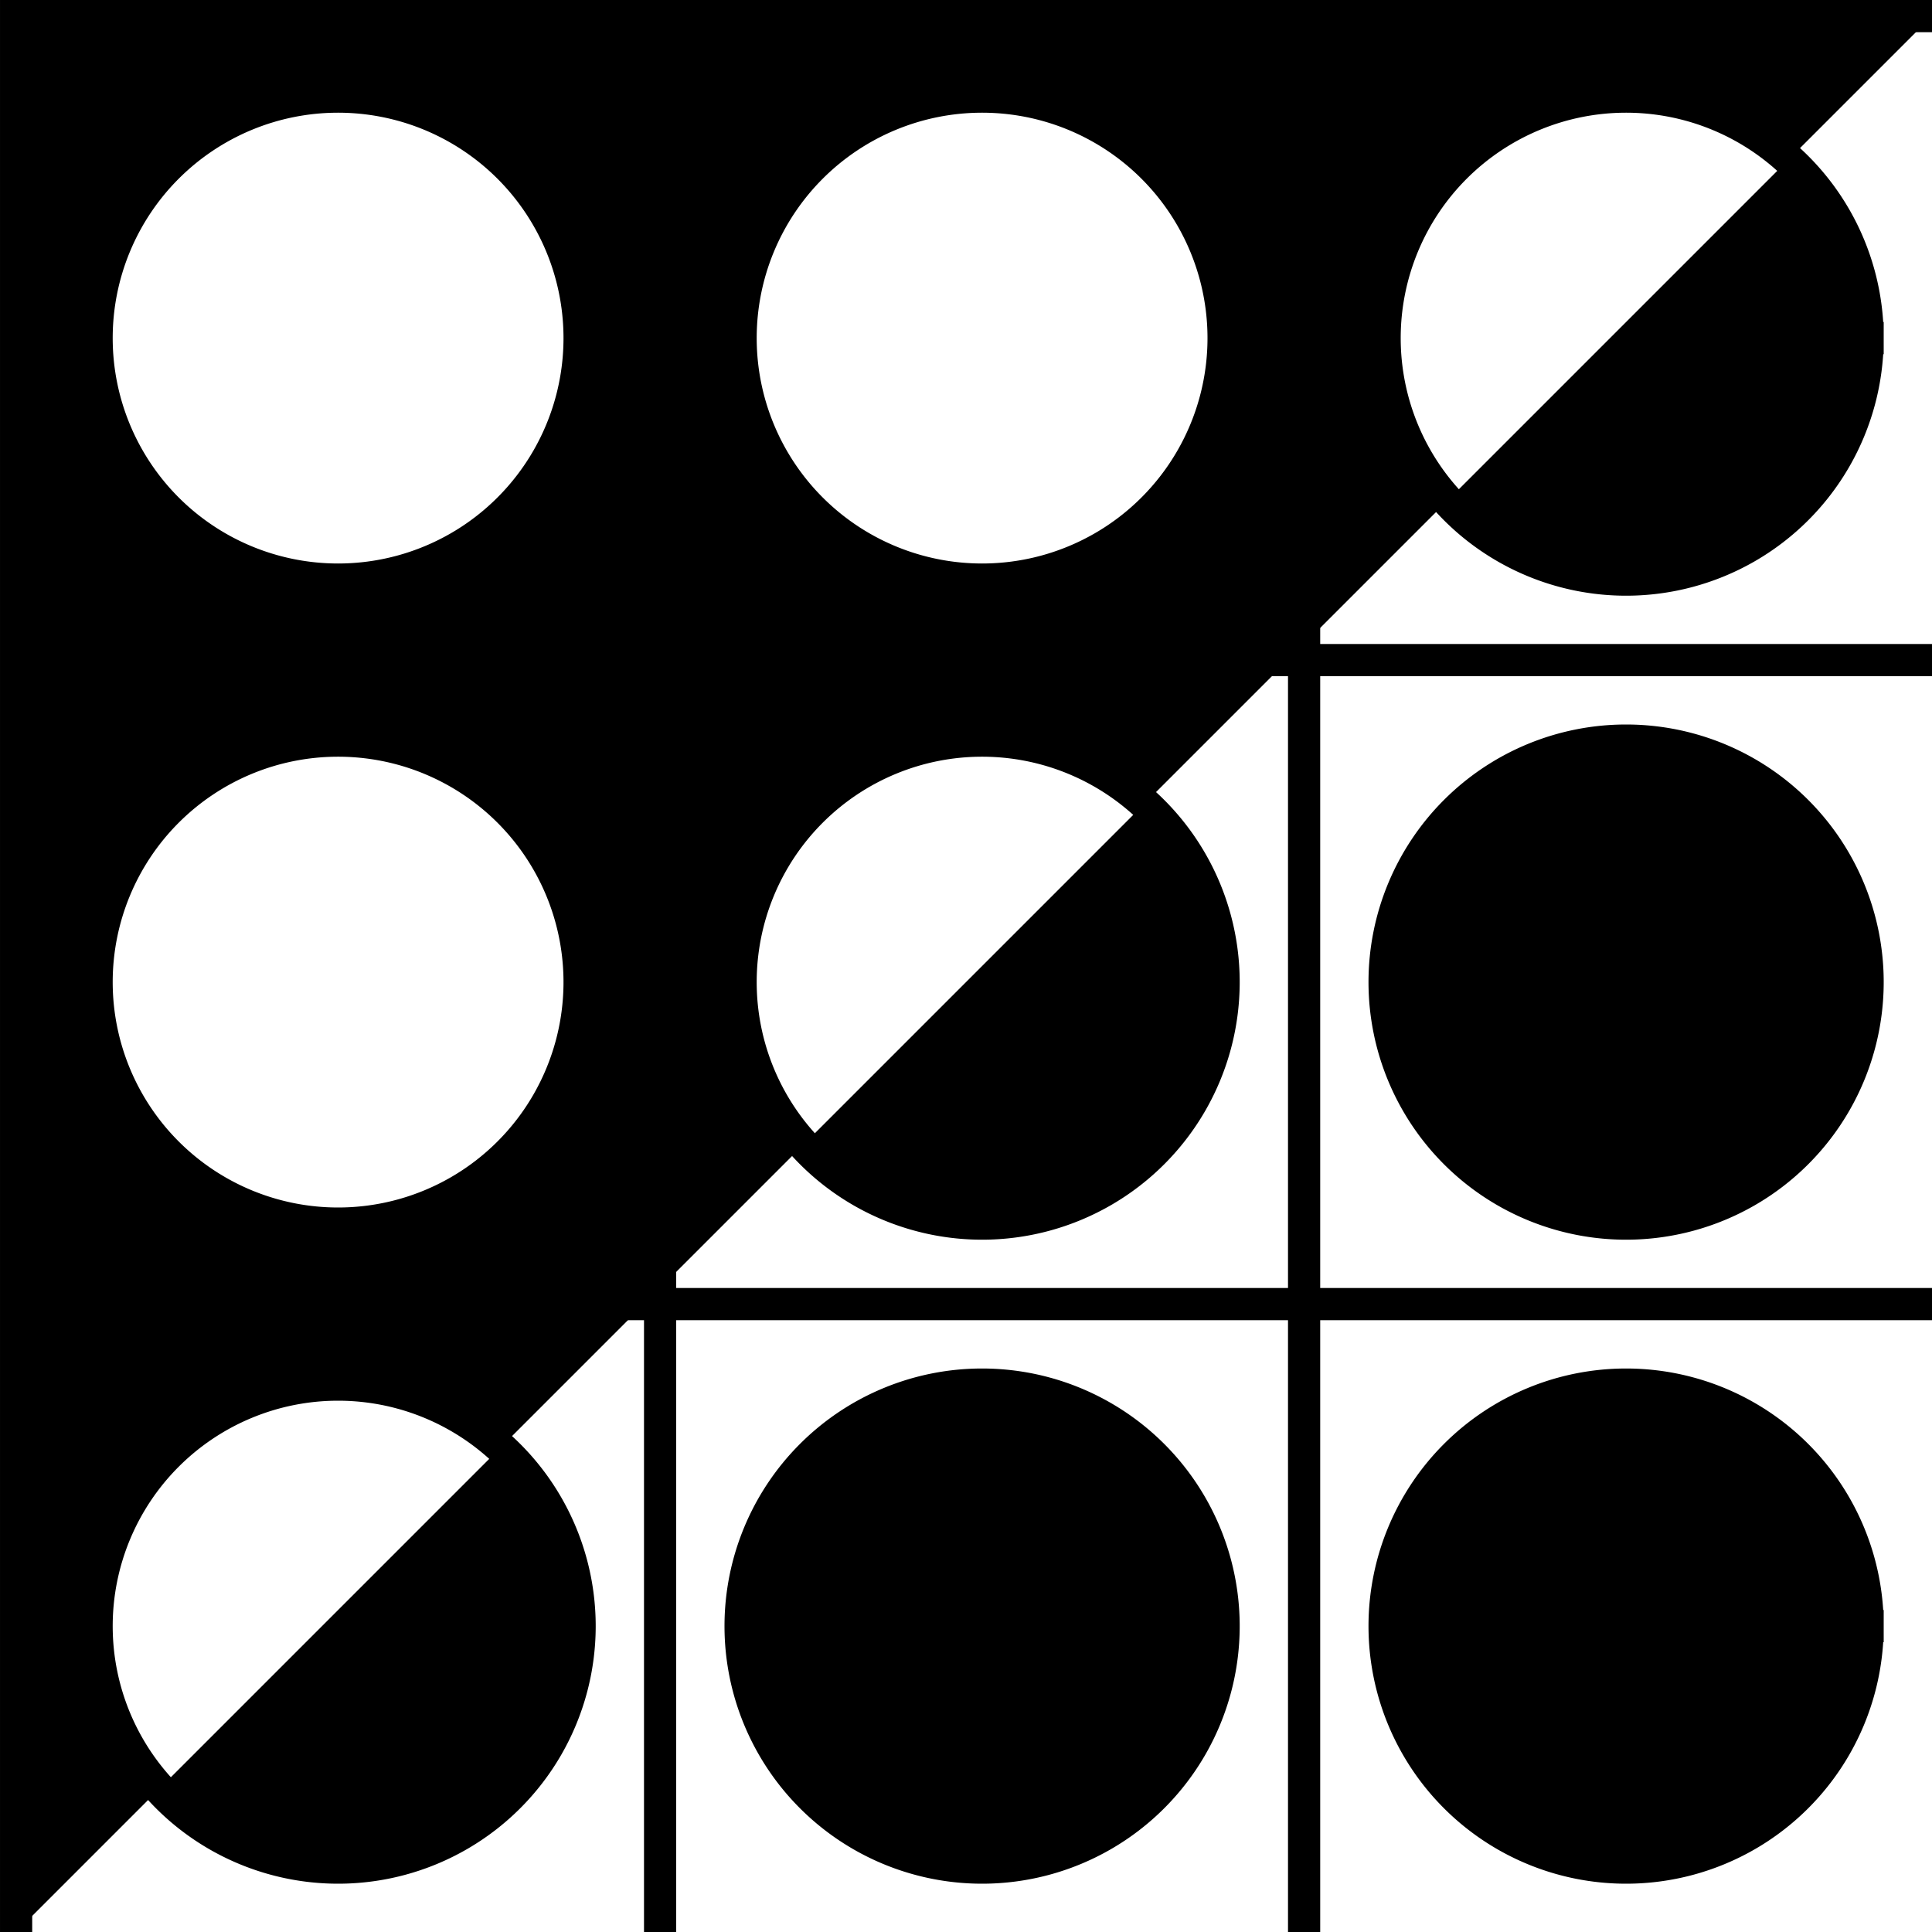 <svg class="rh-pattern group-3a app-dev" xmlns="http://www.w3.org/2000/svg" viewBox="0 0 60 60" height="60" width="60">
<path d="M 18,50.5 A 7.5,7.5 0 0 1 10.5,58 7.5,7.5 0 0 1 3,50.5 7.5,7.5 0 0 1 10.5,43 7.5,7.5 0 0 1 18,50.5 Z m 20,0 A 7.5,7.5 0 0 1 30.5,58 7.5,7.5 0 0 1 23,50.5 7.5,7.5 0 0 1 30.5,43 7.5,7.5 0 0 1 38,50.5 Z m 20,0 A 7.5,7.5 0 0 1 50.5,58 7.5,7.5 0 0 1 43,50.5 7.5,7.5 0 0 1 50.5,43 7.5,7.5 0 0 1 58,50.5 Z m 0,-40 A 7.5,7.5 0 0 1 50.5,18 7.5,7.5 0 0 1 43,10.5 7.5,7.5 0 0 1 50.5,3 7.5,7.5 0 0 1 58,10.5 Z m -20,0 A 7.5,7.5 0 0 1 30.5,18 7.5,7.5 0 0 1 23,10.5 7.5,7.5 0 0 1 30.5,3 7.5,7.5 0 0 1 38,10.5 Z m -20,0 A 7.5,7.5 0 0 1 10.5,18 7.5,7.5 0 0 1 3,10.5 7.5,7.5 0 0 1 10.5,3 7.5,7.5 0 0 1 18,10.5 Z m 0,20 A 7.5,7.5 0 0 1 10.5,38 7.5,7.5 0 0 1 3,30.5 7.5,7.5 0 0 1 10.5,23 7.5,7.5 0 0 1 18,30.5 Z m 40,0 A 7.5,7.5 0 0 1 50.5,38 7.5,7.5 0 0 1 43,30.5 7.5,7.5 0 0 1 50.5,23 7.5,7.5 0 0 1 58,30.5 Z m -20,0 A 7.5,7.5 0 0 1 30.5,38 7.5,7.5 0 0 1 23,30.5 7.5,7.5 0 0 1 30.5,23 7.5,7.5 0 0 1 38,30.5 Z m 2.5,-30 0,59.5 m -20,-59.5 0,59.5 m -20,-19.5 59.5,0 m -59.5,-20 59.5,0 m 0,-20 -59.5,0 0,59.5"
 style="stroke:hsl(201, 100%, 14%);stroke-linecap:square;stroke-miterlimit:2" /></svg>
